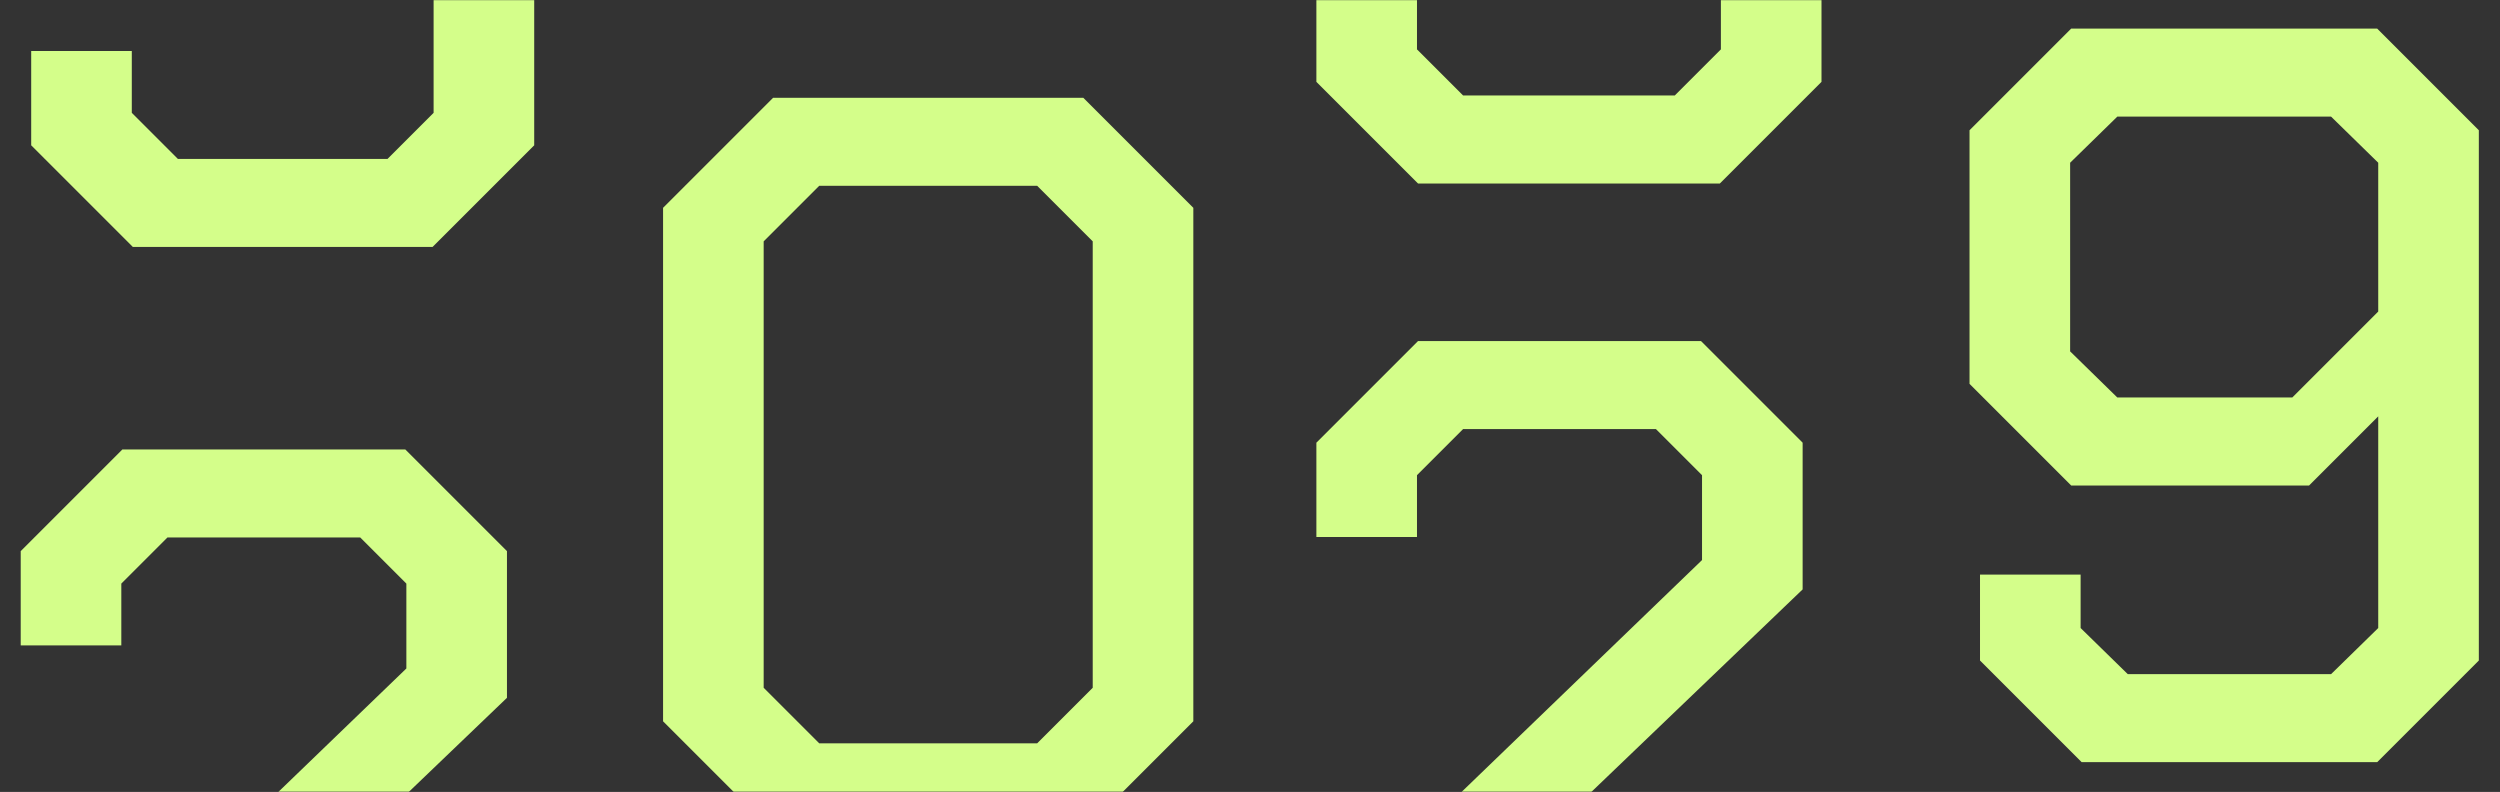 <svg width="1007" height="319" viewBox="0 0 1007 319" fill="none" xmlns="http://www.w3.org/2000/svg">
<rect x="0" y="0" width="1007" height="319" fill="#333333" stroke="none"/>
<g clip-path="url(#clip0_3367_894)">
<path d="M797.548 266.055V231.442H838.071V252.969L857.066 271.542H938.956L957.951 252.969V167.703L930.092 195.562H834.272L793.327 154.617V52.466L834.272 11.521H957.529L998.474 52.466V266.055L957.529 307H838.493L797.548 266.055ZM923.338 160.105L957.951 125.491V65.551L938.956 46.978H852.845L833.85 65.551V141.532L852.845 160.105H923.338Z" fill="#D4FE8A"/>
<mask id="mask0_3367_894" style="mask-type:alpha" maskUnits="userSpaceOnUse" x="0" y="-1" width="263" height="116">
<rect y="-0.449" width="262.013" height="115.03" fill="#D9D9D9"/>
</mask>
<g mask="url(#mask0_3367_894)">
<path d="M12.565 58.533V20.543H53.088V45.448L71.661 64.021H156.083L174.656 45.448V-33.065L156.083 -51.216H16.786V-196.001H209.27V-160.965H56.465V-86.673H173.812L215.179 -45.306V58.533L174.234 99.478H53.51L12.565 58.533Z" fill="#D4FE8A"/>
</g>
<mask id="mask1_3367_894" style="mask-type:alpha" maskUnits="userSpaceOnUse" x="250" y="-1" width="263" height="321">
<rect x="250.297" y="-0.449" width="262.013" height="319.528" fill="#D4FE8A"/>
</mask>
<g mask="url(#mask1_3367_894)">
<path d="M267.083 290.542V83.707L311.405 39.385H436.35L480.672 83.707V290.542L436.35 334.864H311.405L267.083 290.542ZM417.777 299.407L440.149 277.035V97.215L417.777 74.843H329.978L307.606 97.215V277.035L329.978 299.407H417.777Z" fill="#D4FE8A"/>
</g>
<mask id="mask2_3367_894" style="mask-type:alpha" maskUnits="userSpaceOnUse" x="521" y="-1" width="263" height="104">
<rect x="521.896" y="-0.449" width="262.013" height="103.314" fill="#D9D9D9"/>
</mask>
<g mask="url(#mask2_3367_894)">
<path d="M530.239 32.971V-4.597H570.762V19.886L589.335 38.459H674.602L693.175 19.886V-38.788L675.024 -56.939H590.601V-92.397H675.024L693.175 -110.547V-167.533L674.602 -186.106H591.868L573.295 -167.533V-143.05H532.772V-180.618L573.717 -221.563H692.753L733.698 -180.618V-98.728L709.215 -74.668L733.698 -50.185V32.971L692.753 73.916H571.184L530.239 32.971Z" fill="#D4FE8A"/>
</g>
<mask id="mask3_3367_894" style="mask-type:alpha" maskUnits="userSpaceOnUse" x="0" y="93" width="263" height="227">
<rect y="93.279" width="262.013" height="225.8" fill="#D4FE8A"/>
</mask>
<g mask="url(#mask3_3367_894)">
<path d="M10.032 417.426L163.681 269.264V235.073L145.108 216.5H67.44L48.867 235.073V259.977H8.344V221.987L49.289 181.042H163.259L204.204 221.987V281.083L51.399 427.556V441.486H205.893V476.521H10.032V417.426Z" fill="#D4FE8A"/>
</g>
<mask id="mask4_3367_894" style="mask-type:alpha" maskUnits="userSpaceOnUse" x="521" y="41" width="263" height="279">
<rect x="521.896" y="41.089" width="262.013" height="277.989" fill="#D4FE8A"/>
</mask>
<g mask="url(#mask4_3367_894)">
<path d="M531.928 373.756L685.577 225.594V191.403L667.004 172.83H589.335L570.762 191.403V216.307H530.239V178.317L571.184 137.372H685.155L726.1 178.317V237.413L573.295 383.886V397.816H727.788V432.852H531.928V373.756Z" fill="#D4FE8A"/>
</g>
</g>
<defs>
<clipPath id="clip0_3367_894">
<rect width="1007" height="319" fill="white"/>
</clipPath>
</defs>
</svg>
